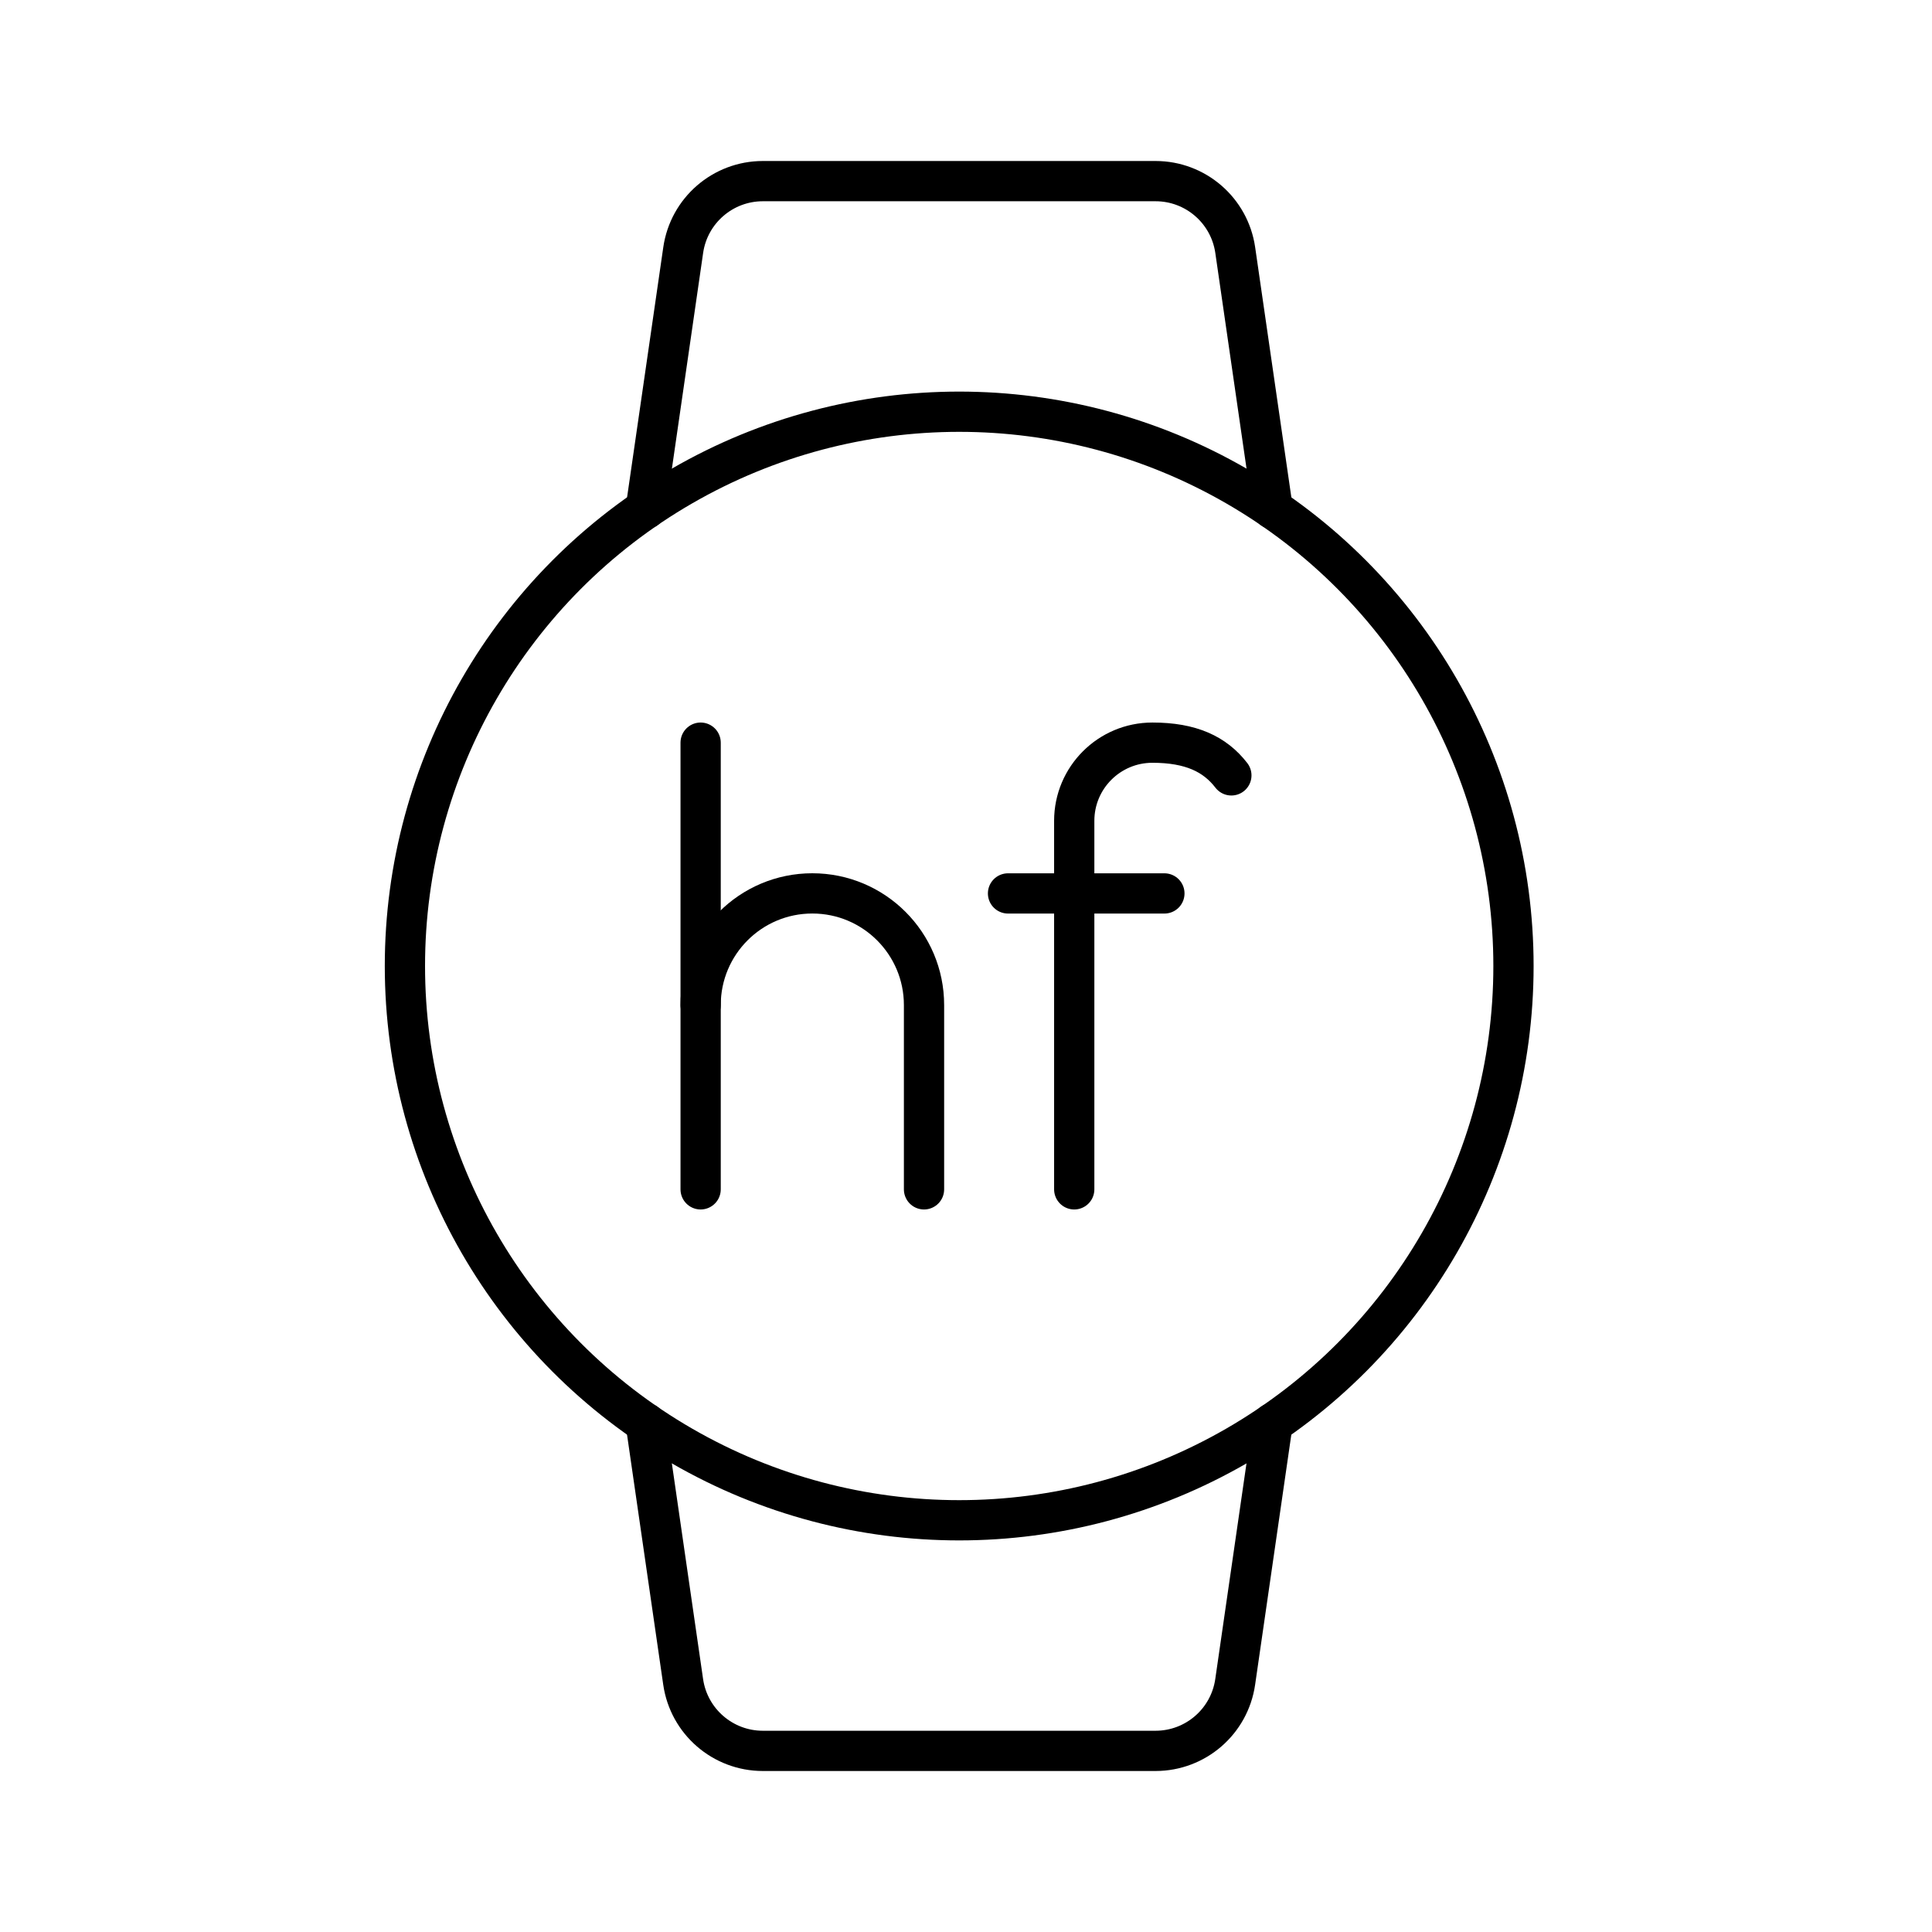 <?xml version="1.0" encoding="UTF-8"?><svg id="b" xmlns="http://www.w3.org/2000/svg" viewBox="0 0 48 48"><defs><style>.c{fill:none;stroke:#000;stroke-linecap:round;stroke-linejoin:round;}</style></defs><circle class="c" cx="23.831" cy="24" r="13.771"/><path class="c" d="M31.62,12.645l-.931-6.431c-.142-.984-.986-1.714-1.979-1.714h-9.757c-.994,0-1.837.73-1.979,1.714l-.931,6.431"/><path class="c" d="M16.042,35.355l.931,6.431c.142.984.986,1.714,1.979,1.714h9.757c.994,0,1.837-.73,1.979-1.714l.931-6.431"/><line class="c" x1="17.407" y1="18.451" x2="17.407" y2="29.549"/><path class="c" d="M17.407,24.971c0-1.532,1.242-2.775,2.775-2.775h0c1.532,0,2.775,1.242,2.775,2.775v4.578"/><path class="c" d="M26.689,29.549v-9.156c0-1.073.87-1.942,1.942-1.942h0c.956,0,1.553.283,1.962.813"/><line class="c" x1="25.044" y1="22.197" x2="28.929" y2="22.197"/></svg>